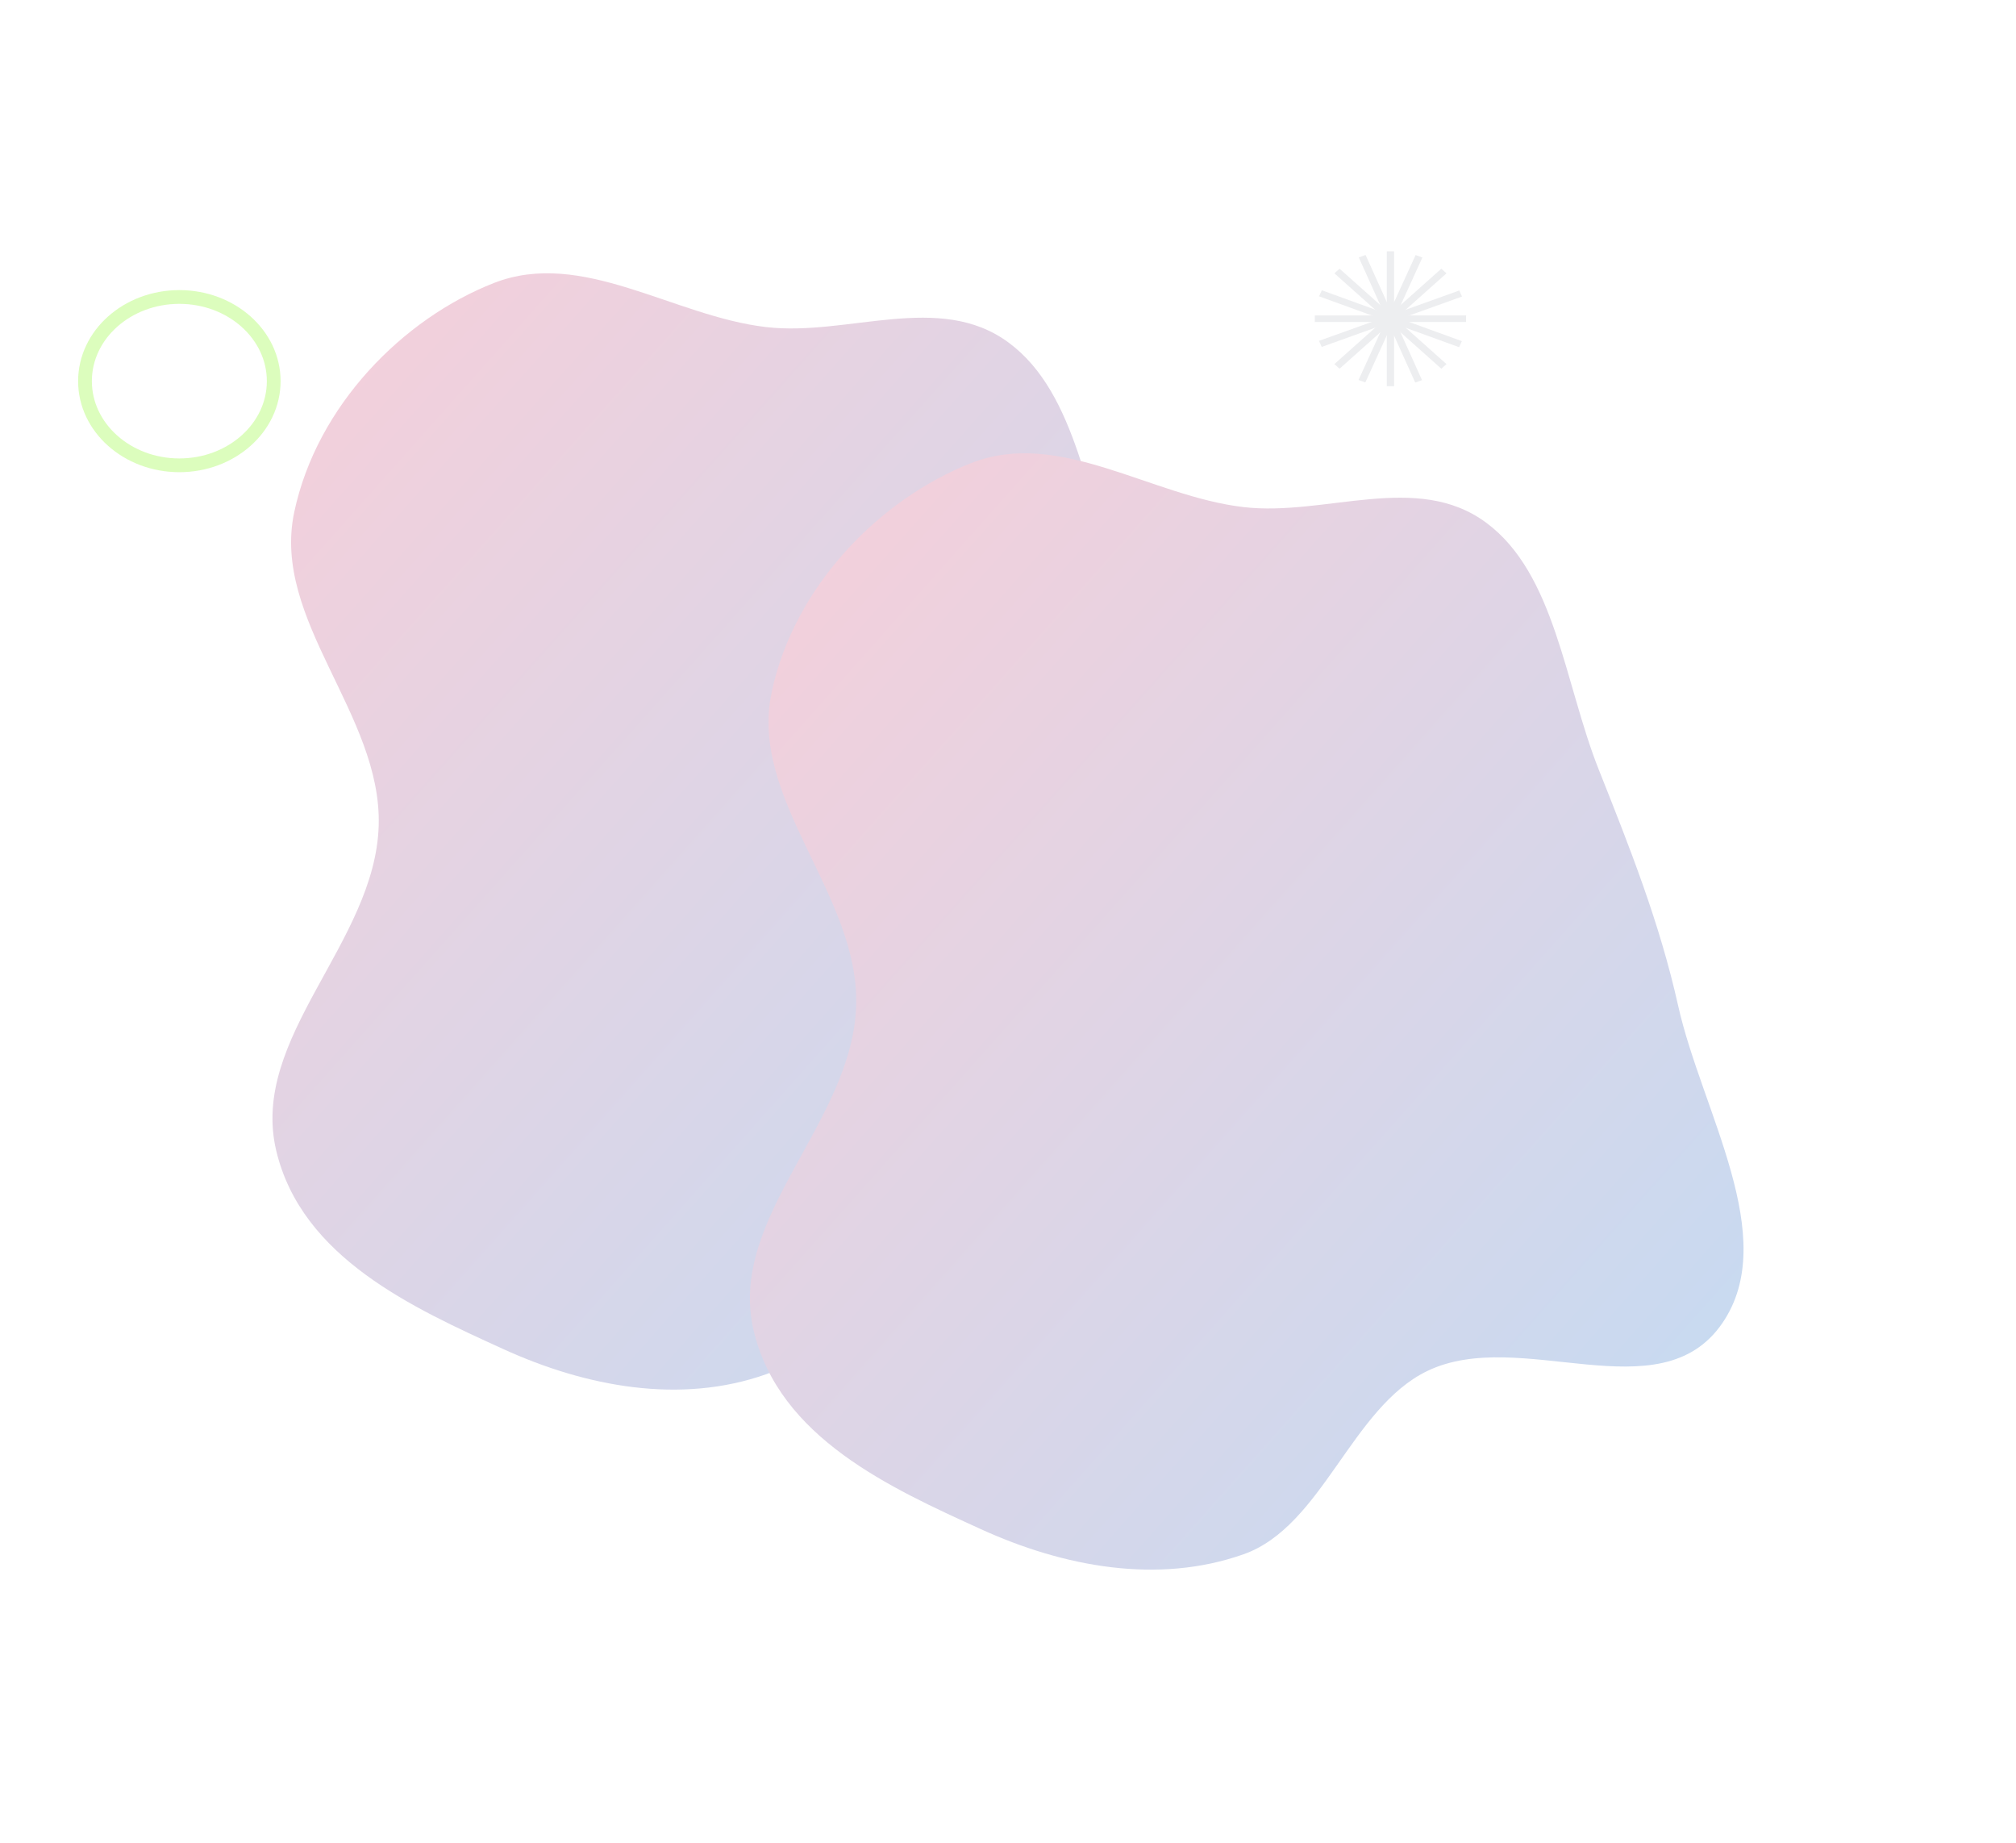 <svg width="1613" height="1474" viewBox="0 0 1613 1474" fill="none" xmlns="http://www.w3.org/2000/svg">
<g opacity="0.08">
<path d="M1115.43 201H1109.58V308.904H1115.43V201Z" fill="#19223F"/>
<path d="M1173 252.344H1052V257.561H1173V252.344Z" fill="#19223F"/>
<path d="M1071.78 214.954L1067.64 218.644L1153.2 294.942L1157.34 291.253L1071.78 214.954Z" fill="#19223F"/>
<path d="M1153.2 214.952L1067.64 291.251L1071.78 294.941L1157.34 218.642L1153.2 214.952Z" fill="#19223F"/>
<path d="M1057.59 232.197L1055.38 237.029L1167.44 277.741L1169.65 272.909L1057.59 232.197Z" fill="#19223F"/>
<path d="M1132.64 204.025L1086.98 303.955L1092.4 305.924L1138.06 205.994L1132.64 204.025Z" fill="#19223F"/>
<path d="M1167.57 232.378L1055.32 272.669L1057.51 277.51L1169.76 237.219L1167.57 232.378Z" fill="#19223F"/>
<path d="M1092.59 203.966L1087.16 205.914L1132.33 306.016L1137.76 304.068L1092.59 203.966Z" fill="#19223F"/>
</g>
<path d="M143.5 372.219C185.197 372.219 219 342.075 219 304.891C219 267.706 185.197 237.562 143.5 237.562C101.803 237.562 68 267.706 68 304.891C68 342.075 101.803 372.219 143.5 372.219Z" stroke="#ABFB63" stroke-opacity="0.42" stroke-width="11" stroke-miterlimit="10"/>
<g filter="url(#filter0_f_4921_414)">
<path fill-rule="evenodd" clip-rule="evenodd" d="M613.036 261.65C678.587 269.235 751.602 233.1 807.017 274.062C862.391 314.994 869.817 402.869 897.192 471.696C921.993 534.054 945.803 593.868 960.626 660.283C979.497 744.834 1043.04 845.925 996.012 914.455C945.933 987.425 834.469 916.754 759.92 952.734C699.106 982.085 676.073 1076.99 613.036 1099.29C544.615 1123.5 469.196 1109.51 402.655 1079.16C330.742 1046.35 241.423 1006.25 221.013 920.459C199.478 829.945 300.354 754.073 302.999 660.283C305.508 571.355 217.069 496.108 235.421 409.67C253.564 324.214 322.69 254.793 395.117 226.402C465.75 198.715 538.784 253.059 613.036 261.65Z" fill="url(#paint0_linear_4921_414)"/>
</g>
<g filter="url(#filter1_f_4921_414)">
<path fill-rule="evenodd" clip-rule="evenodd" d="M995.036 405.65C1060.59 413.235 1133.6 377.1 1189.02 418.062C1244.39 458.994 1251.82 546.869 1279.19 615.696C1303.99 678.054 1327.8 737.868 1342.63 804.283C1361.5 888.834 1425.04 989.925 1378.01 1058.46C1327.93 1131.42 1216.47 1060.75 1141.92 1096.73C1081.11 1126.09 1058.07 1220.99 995.036 1243.29C926.615 1267.5 851.196 1253.51 784.655 1223.16C712.742 1190.35 623.423 1150.25 603.013 1064.46C581.478 973.945 682.354 898.073 684.999 804.283C687.508 715.355 599.069 640.108 617.421 553.67C635.564 468.214 704.69 398.793 777.117 370.402C847.75 342.715 920.784 397.059 995.036 405.65Z" fill="url(#paint1_linear_4921_414)"/>
</g>
<defs>
<filter id="filter0_f_4921_414" x="0" y="0.611" width="1231" height="1329" filterUnits="userSpaceOnUse" color-interpolation-filters="sRGB">
<feFlood flood-opacity="0" result="BackgroundImageFix"/>
<feBlend mode="normal" in="SourceGraphic" in2="BackgroundImageFix" result="shape"/>
<feGaussianBlur stdDeviation="109" result="effect1_foregroundBlur_4921_414"/>
</filter>
<filter id="filter1_f_4921_414" x="382" y="144.611" width="1231" height="1329" filterUnits="userSpaceOnUse" color-interpolation-filters="sRGB">
<feFlood flood-opacity="0" result="BackgroundImageFix"/>
<feBlend mode="normal" in="SourceGraphic" in2="BackgroundImageFix" result="shape"/>
<feGaussianBlur stdDeviation="109" result="effect1_foregroundBlur_4921_414"/>
</filter>
<linearGradient id="paint0_linear_4921_414" x1="-137.768" y1="669.692" x2="707.221" y2="1421.95" gradientUnits="userSpaceOnUse">
<stop stop-color="#F5CFDA"/>
<stop offset="1" stop-color="#C3DBF3"/>
</linearGradient>
<linearGradient id="paint1_linear_4921_414" x1="244.232" y1="813.692" x2="1089.22" y2="1565.95" gradientUnits="userSpaceOnUse">
<stop stop-color="#F5CFDA"/>
<stop offset="1" stop-color="#C3DBF3"/>
</linearGradient>
</defs>
</svg>
